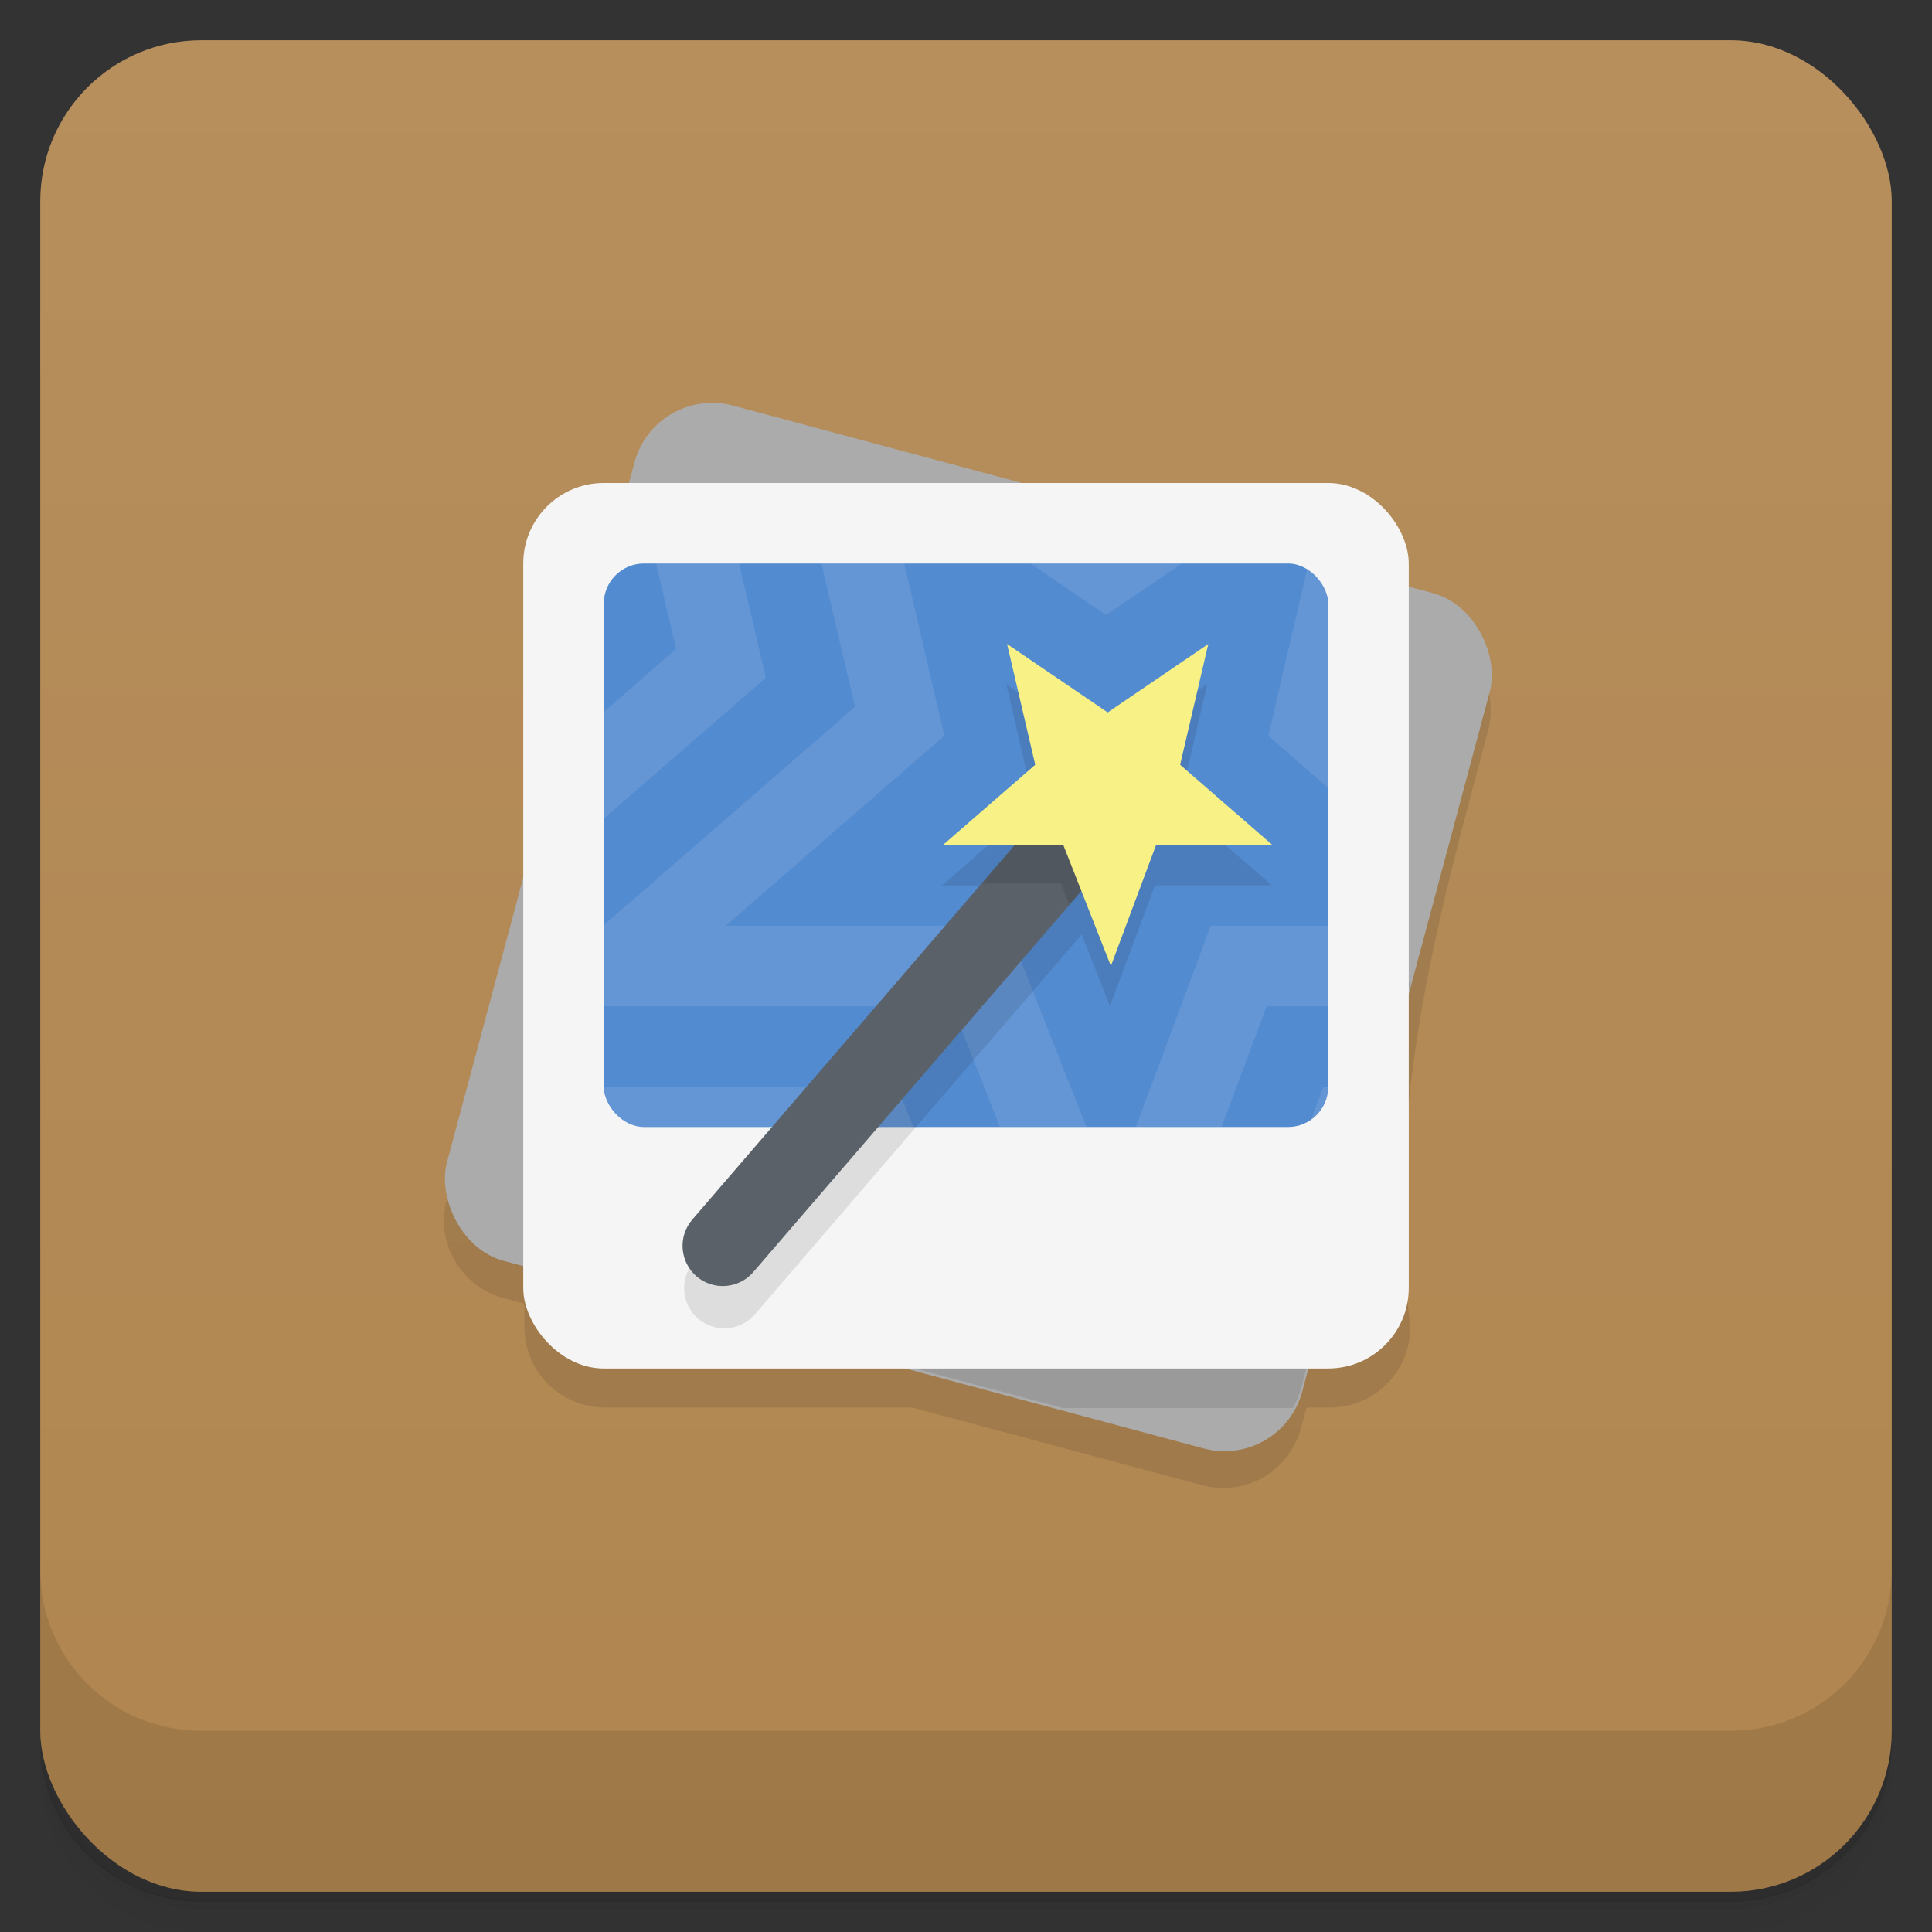 <svg version="1.1" viewBox="0 0 48 48" xmlns="http://www.w3.org/2000/svg">
 <rect x="0" y="0" width="48" height="48" fill="#333333" stroke="none"/>
 <defs>
  <linearGradient id="bg" x2="0" y1="1" y2="47" gradientUnits="userSpaceOnUse">
   <stop style="stop-color:#b68f5d" offset="0"/>
   <stop style="stop-color:#b0854f" offset="1"/>
  </linearGradient>
 </defs>
 <path d="m1 43v0.25c0 2.22 1.78 4 4 4h38c2.22 0 4-1.78 4-4v-0.25c0 2.22-1.78 4-4 4h-38c-2.22 0-4-1.78-4-4zm0 0.5v0.5c0 2.22 1.78 4 4 4h38c2.22 0 4-1.78 4-4v-0.5c0 2.22-1.78 4-4 4h-38c-2.22 0-4-1.78-4-4z" style="opacity:.02"/>
 <path d="m1 43.2v0.25c0 2.22 1.78 4 4 4h38c2.22 0 4-1.78 4-4v-0.25c0 2.22-1.78 4-4 4h-38c-2.22 0-4-1.78-4-4z" style="opacity:.05"/>
 <path d="m1 43v0.25c0 2.22 1.78 4 4 4h38c2.22 0 4-1.78 4-4v-0.25c0 2.22-1.78 4-4 4h-38c-2.22 0-4-1.78-4-4z" style="opacity:.1"/>
 <rect x="1" y="1" width="46" height="46" rx="4" style="fill:url(#bg)"/>
 <path d="m1 39v4c0 2.22 1.78 4 4 4h38c2.22 0 4-1.78 4-4v-4c0 2.22-1.78 4-4 4h-38c-2.22 0-4-1.78-4-4z" style="opacity:.1"/>
 <path d="m11.1 29.8c-0.286 1.07 0.344 2.16 1.41 2.45l0.52 0.139v0.58c0 1.11 0.892 2 2 2h7.63l7.21 1.93c1.07 0.286 2.16-0.344 2.45-1.41l0.139-0.52h0.58c1.11 0 2-0.892 2-2-0.651-5.26 0.592-9.84 1.93-14.8 0.286-1.07-0.344-2.16-1.41-2.45 0.13-0.246-24.5 14.1-24.5 14.1z" style="opacity:.1"/>
 <rect transform="rotate(15)" x="18.2" y="5.02" width="22" height="22" ry="2" style="fill:#ababab"/>
 <path d="m13 31.4 13.4 3.58h5.72c0.085-0.148 0.155-0.307 0.201-0.48l2.72-10.1z" style="opacity:.1"/>
 <rect x="13" y="12" width="22" height="22" ry="2" style="fill:#f5f5f5"/>
 <rect x="15" y="14" width="18" height="14" ry="1" style="fill:#538bd0"/>
 <path d="m16.3 14 0.496 2.12-1.81 1.58v2.65l4.04-3.51-0.664-2.84zm4.11 0 0.832 3.56-6.26 5.44v2h8.68l1.18 3h2.15l-1.97-5h-6.99l5.43-4.72-0.998-4.28zm5.19 0 1.88 1.28 1.88-1.28zm6.88 0.131-0.969 4.15 1.48 1.29v-4.57c0-0.375-0.206-0.698-0.51-0.869zm-2.4 8.87-0.631 1.7-1.23 3.3h2.13l1.12-3h1.52v-2zm-15.1 4c0 0.554 0.446 1 1 1h6.71l-0.395-1zm17.9 0-0.309 0.83c0.266-0.179 0.439-0.484 0.439-0.83z" style="fill:#fff;opacity:.1"/>
 <path d="m25 17 0.699 3-2.3 2h1.89l-8.05 9.35c-0.36 0.419-0.313 1.05 0.105 1.41 0.419 0.36 1.05 0.313 1.41-0.105l8.12-9.44 0.703 1.78 1.12-3h2.9l-2.3-2 0.699-3-2.5 1.7z" style="opacity:.1"/>
 <path d="m27.1 18.8-9.9 11.5c-0.36 0.419-0.313 1.05 0.105 1.41 0.419 0.36 1.05 0.313 1.41-0.105l9.9-11.5z" style="fill:#5a6168"/>
 <path d="m27.1 18.8-2.71 3.15h1.97l0.209 0.531 2.05-2.38-1.52-1.3z" style="opacity:.1"/>
 <path d="m27.6 24-1.18-3h-3l2.3-2-0.7-3 2.5 1.7 2.5-1.7-0.7 3 2.3 2h-2.9z" style="fill:#f8f186"/>
</svg>
